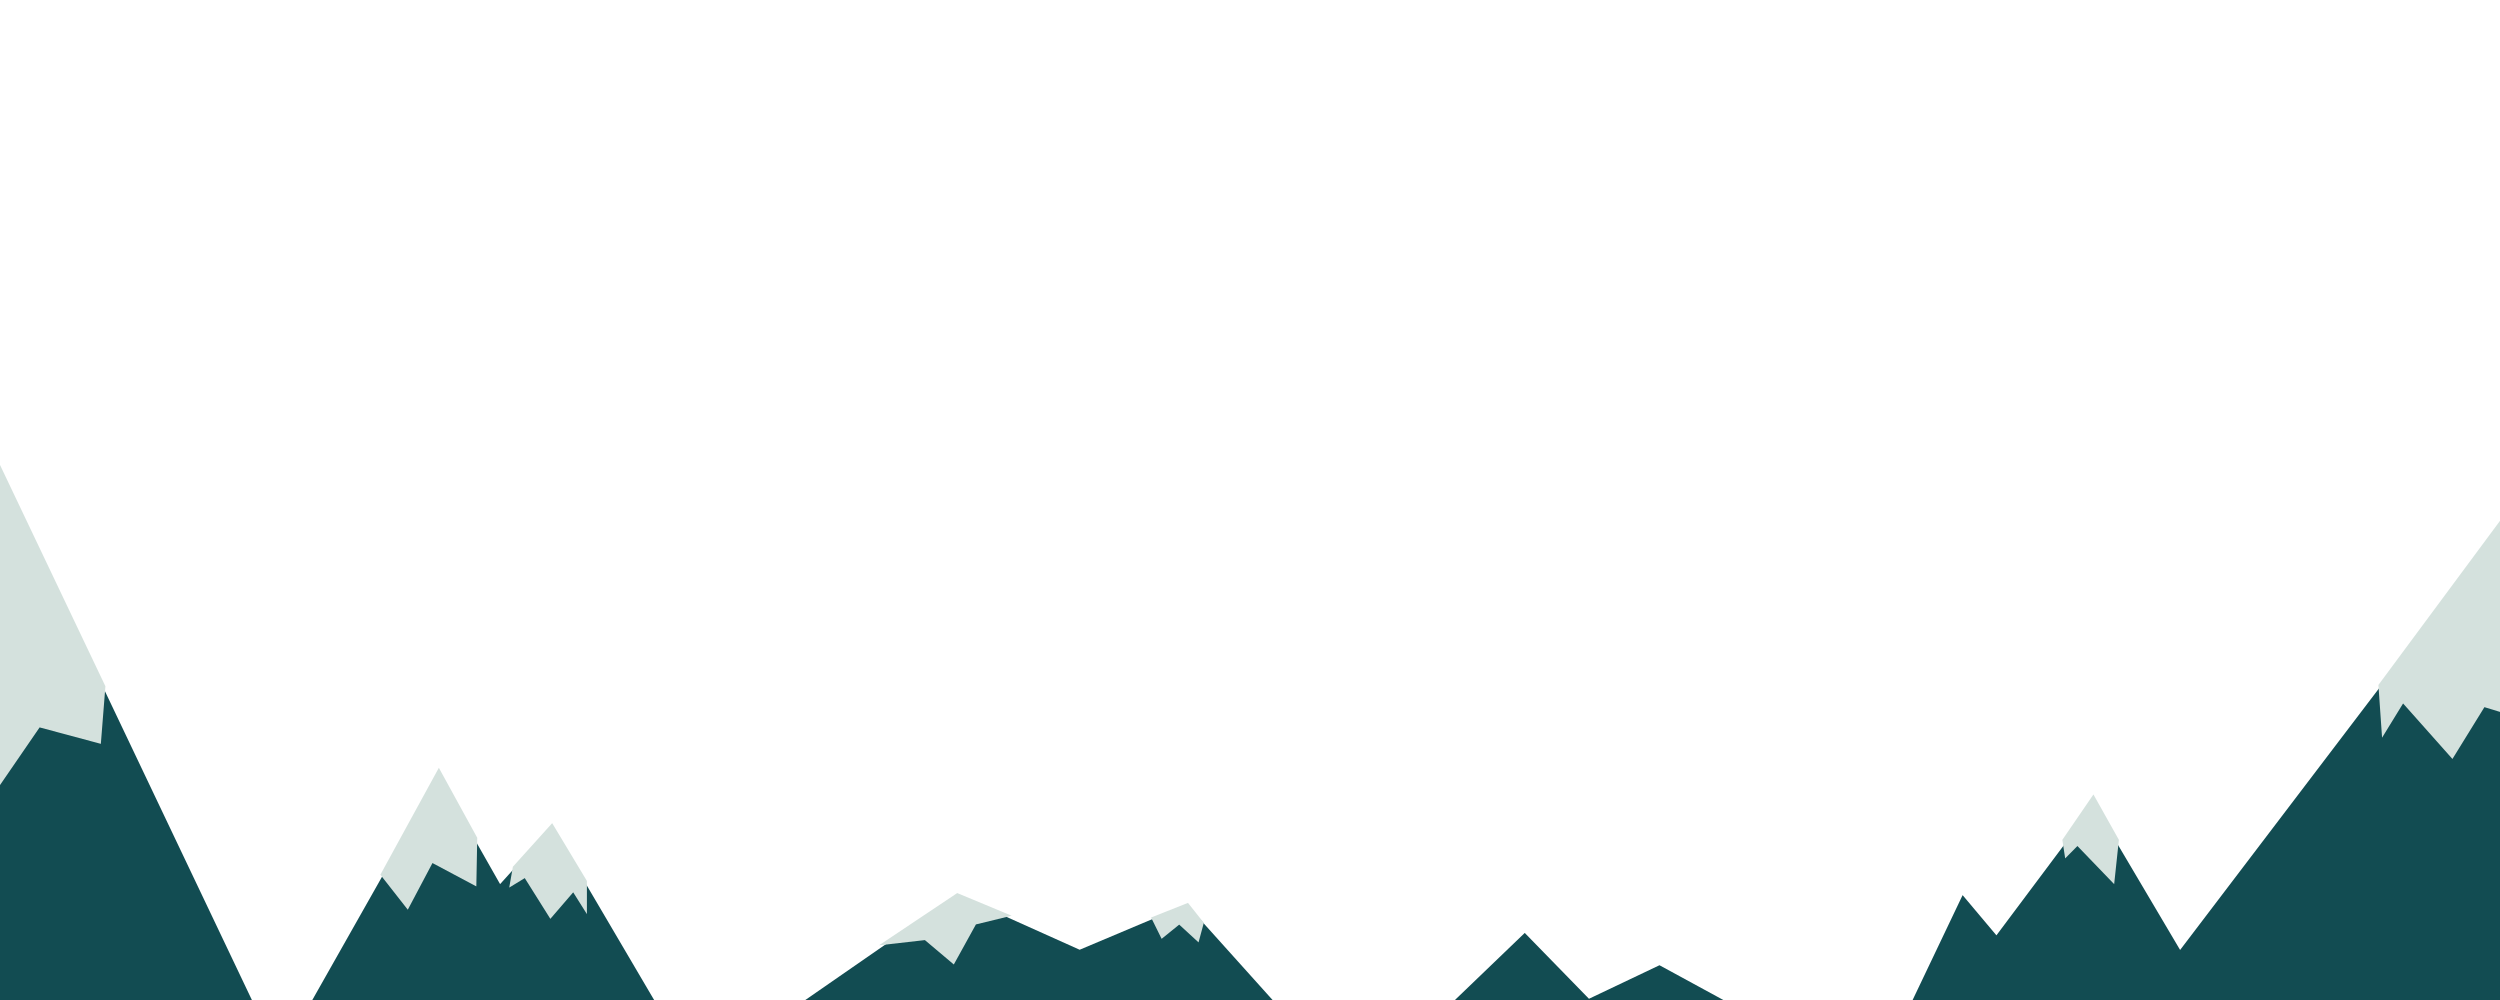 <?xml version="1.0" encoding="utf-8"?>
<!-- Generator: Adobe Illustrator 16.0.0, SVG Export Plug-In . SVG Version: 6.00 Build 0)  -->
<!DOCTYPE svg PUBLIC "-//W3C//DTD SVG 1.1//EN" "http://www.w3.org/Graphics/SVG/1.1/DTD/svg11.dtd">
<svg version="1.1" id="Layer_1" xmlns="http://www.w3.org/2000/svg" xmlns:xlink="http://www.w3.org/1999/xlink" x="0px" y="0px"
	 width="1000px" height="400px" viewBox="0 0 1000 400" enable-background="new 0 0 1000 400" xml:space="preserve">
<polygon fill="#124C52" points="-0.18,187.877 105.403,409.761 -3.163,407.934 "/>
<polygon fill="#124C52" points="118.885,410.674 175.544,310.515 200.035,353.648 220.871,330.619 269.854,413.963 "/>
<polygon fill="#124C52" points="755.068,420.926 785.043,358.053 798.567,374.136 837.682,321.863 872.042,379.984 
	1012.409,195.387 1018.259,429.333 "/>
<polygon fill="#D4E1DD" points="-1.701,182.394 42.165,274.51 40.337,297.539 15.846,290.96 -4.99,321.3 "/>
<polygon fill="#D4E1DD" points="152.149,349.886 175.544,307.113 190.896,335.11 190.531,354.553 172.985,345.22 163.115,363.884 
	"/>
<polygon fill="#D4E1DD" points="205.152,346.693 220.871,329.259 234.762,352.379 234.762,365.645 229.278,356.928 220.14,367.539 
	209.904,351.242 203.69,355.032 "/>
<polygon fill="#D4E1DD" points="824.938,335.931 837.376,317.781 847.551,335.931 845.666,353.666 830.969,338.404 826.069,343.354 
	"/>
<polygon fill="#D4E1DD" points="951.364,273.98 1011.679,192.563 1016.796,289.894 993.768,282.862 980.974,303.587 
	961.234,281.382 952.827,295.075 "/>
<polygon fill="#124C52" points="571.619,409.949 609.898,373.171 635.585,399.512 663.79,386.093 722.215,417.902 "/>
<polygon fill="#124C52" points="314.856,405.038 382.883,357.904 431.863,379.9 474.72,361.832 530.502,423.891 "/>
<polygon fill="#D4E1DD" points="351.591,378.132 382.883,357.224 404.652,366.285 390.367,369.77 381.523,385.797 369.958,376.041 
	"/>
<polygon fill="#D4E1DD" points="460.435,367.002 475.196,361.152 481.523,369.135 479.415,376.954 471.682,369.846 464.653,375.532 
	"/>
</svg>
